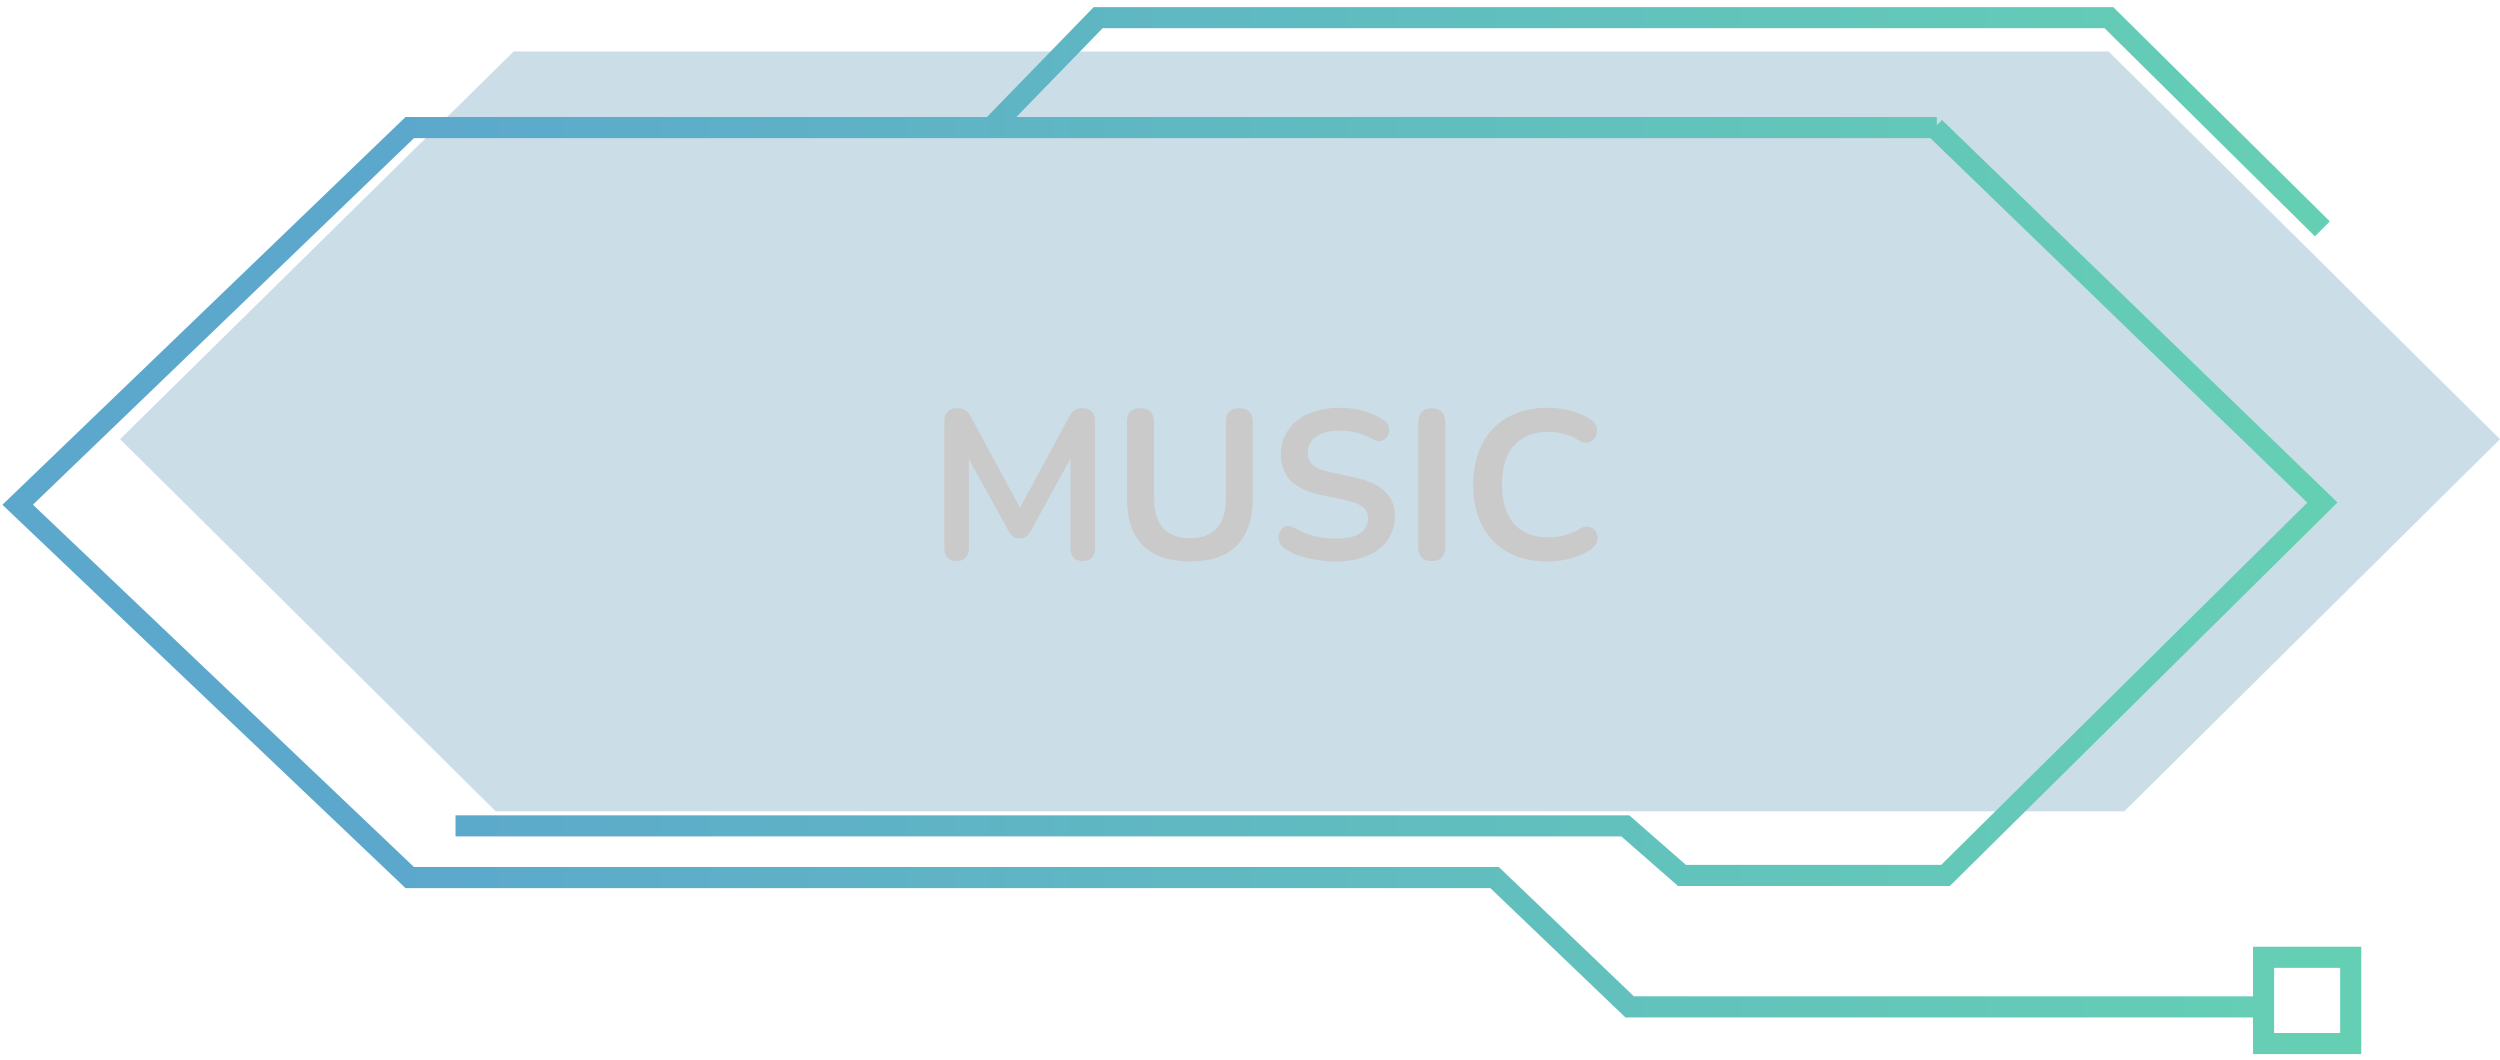 <svg width="283" height="120" viewBox="0 0 283 120" fill="none" xmlns="http://www.w3.org/2000/svg">
<path d="M238.69 5.823H58.149L13.587 49.716L56.112 91.843H240.473L282.998 49.716L238.69 5.823Z" fill="#5190AE" fill-opacity="0.3"/>
<path d="M219.247 14.442H46.386L1.999 57.136L46.386 99.342H169.189L184.478 113.98H256.236M256.236 113.98V108.368H266.1V118.127H256.236V113.98ZM51.565 93.487H183.984L190.396 99.098H220.233L262.894 56.892L219.001 14.442M112.226 14.442L124.309 2H238.728L262.894 25.909" stroke="url(#paint0_linear_1_21)" stroke-width="2.389"/>
<path d="M108.288 63.511C107.84 63.511 107.496 63.383 107.256 63.127C107.016 62.871 106.896 62.519 106.896 62.071V47.647C106.896 47.183 107.024 46.831 107.28 46.591C107.536 46.335 107.888 46.207 108.336 46.207C108.736 46.207 109.048 46.287 109.272 46.447C109.512 46.591 109.728 46.847 109.92 47.215L115.848 58.183H115.08L121.008 47.215C121.2 46.847 121.408 46.591 121.632 46.447C121.856 46.287 122.168 46.207 122.568 46.207C123.016 46.207 123.36 46.335 123.6 46.591C123.84 46.831 123.96 47.183 123.96 47.647V62.071C123.96 62.519 123.84 62.871 123.6 63.127C123.376 63.383 123.032 63.511 122.568 63.511C122.12 63.511 121.776 63.383 121.536 63.127C121.296 62.871 121.176 62.519 121.176 62.071V50.959H121.704L116.664 60.151C116.504 60.423 116.336 60.623 116.16 60.751C115.984 60.879 115.744 60.943 115.44 60.943C115.136 60.943 114.888 60.879 114.696 60.751C114.504 60.607 114.336 60.407 114.192 60.151L109.104 50.935H109.68V62.071C109.68 62.519 109.56 62.871 109.32 63.127C109.096 63.383 108.752 63.511 108.288 63.511ZM134.716 63.559C133.548 63.559 132.516 63.407 131.62 63.103C130.74 62.799 129.996 62.351 129.388 61.759C128.78 61.151 128.324 60.399 128.02 59.503C127.716 58.607 127.564 57.567 127.564 56.383V47.767C127.564 47.239 127.692 46.847 127.948 46.591C128.22 46.335 128.604 46.207 129.1 46.207C129.596 46.207 129.972 46.335 130.228 46.591C130.5 46.847 130.636 47.239 130.636 47.767V56.359C130.636 57.879 130.98 59.023 131.668 59.791C132.372 60.543 133.388 60.919 134.716 60.919C136.044 60.919 137.052 60.543 137.74 59.791C138.428 59.023 138.772 57.879 138.772 56.359V47.767C138.772 47.239 138.9 46.847 139.156 46.591C139.428 46.335 139.812 46.207 140.308 46.207C140.788 46.207 141.156 46.335 141.412 46.591C141.684 46.847 141.82 47.239 141.82 47.767V56.383C141.82 57.951 141.548 59.271 141.004 60.343C140.476 61.415 139.684 62.223 138.628 62.767C137.572 63.295 136.268 63.559 134.716 63.559ZM151.235 63.559C150.531 63.559 149.827 63.503 149.123 63.391C148.419 63.295 147.755 63.143 147.131 62.935C146.507 62.711 145.947 62.439 145.451 62.119C145.163 61.927 144.963 61.695 144.851 61.423C144.739 61.151 144.699 60.887 144.731 60.631C144.779 60.359 144.883 60.127 145.043 59.935C145.219 59.727 145.435 59.599 145.691 59.551C145.947 59.503 146.227 59.575 146.531 59.767C147.235 60.183 147.979 60.487 148.763 60.679C149.547 60.871 150.371 60.967 151.235 60.967C152.499 60.967 153.419 60.759 153.995 60.343C154.571 59.911 154.859 59.359 154.859 58.687C154.859 58.127 154.651 57.687 154.235 57.367C153.835 57.047 153.139 56.783 152.147 56.575L149.507 56.023C147.987 55.703 146.851 55.167 146.099 54.415C145.363 53.647 144.995 52.639 144.995 51.391C144.995 50.607 145.155 49.895 145.475 49.255C145.795 48.615 146.243 48.063 146.819 47.599C147.411 47.135 148.107 46.783 148.907 46.543C149.723 46.287 150.619 46.159 151.595 46.159C152.555 46.159 153.467 46.279 154.331 46.519C155.195 46.759 155.971 47.111 156.659 47.575C156.915 47.751 157.083 47.967 157.163 48.223C157.259 48.479 157.283 48.735 157.235 48.991C157.187 49.231 157.075 49.439 156.899 49.615C156.723 49.791 156.499 49.895 156.227 49.927C155.971 49.959 155.675 49.879 155.339 49.687C154.747 49.351 154.147 49.111 153.539 48.967C152.931 48.823 152.275 48.751 151.571 48.751C150.835 48.751 150.203 48.855 149.675 49.063C149.147 49.271 148.739 49.567 148.451 49.951C148.179 50.319 148.043 50.759 148.043 51.271C148.043 51.847 148.235 52.311 148.619 52.663C149.003 52.999 149.659 53.263 150.587 53.455L153.203 54.007C154.787 54.343 155.963 54.871 156.731 55.591C157.515 56.311 157.907 57.271 157.907 58.471C157.907 59.239 157.747 59.935 157.427 60.559C157.123 61.183 156.675 61.719 156.083 62.167C155.507 62.615 154.811 62.959 153.995 63.199C153.179 63.439 152.259 63.559 151.235 63.559ZM162.079 63.511C161.583 63.511 161.199 63.375 160.927 63.103C160.671 62.815 160.543 62.423 160.543 61.927V47.791C160.543 47.279 160.671 46.887 160.927 46.615C161.199 46.343 161.583 46.207 162.079 46.207C162.575 46.207 162.951 46.343 163.207 46.615C163.479 46.887 163.615 47.279 163.615 47.791V61.927C163.615 62.423 163.487 62.815 163.231 63.103C162.975 63.375 162.591 63.511 162.079 63.511ZM175.189 63.559C173.429 63.559 171.917 63.207 170.653 62.503C169.405 61.783 168.445 60.775 167.773 59.479C167.101 58.167 166.765 56.623 166.765 54.847C166.765 53.519 166.957 52.327 167.341 51.271C167.725 50.199 168.277 49.287 168.997 48.535C169.717 47.767 170.597 47.183 171.637 46.783C172.693 46.367 173.877 46.159 175.189 46.159C176.069 46.159 176.933 46.271 177.781 46.495C178.629 46.719 179.373 47.039 180.013 47.455C180.349 47.663 180.573 47.919 180.685 48.223C180.797 48.511 180.821 48.799 180.757 49.087C180.693 49.359 180.557 49.591 180.349 49.783C180.157 49.975 179.909 50.087 179.605 50.119C179.317 50.135 178.997 50.031 178.645 49.807C178.149 49.487 177.613 49.255 177.037 49.111C176.461 48.967 175.877 48.895 175.285 48.895C174.149 48.895 173.189 49.127 172.405 49.591C171.621 50.055 171.029 50.727 170.629 51.607C170.229 52.487 170.029 53.567 170.029 54.847C170.029 56.111 170.229 57.191 170.629 58.087C171.029 58.983 171.621 59.663 172.405 60.127C173.189 60.591 174.149 60.823 175.285 60.823C175.893 60.823 176.493 60.751 177.085 60.607C177.677 60.447 178.237 60.207 178.765 59.887C179.117 59.679 179.429 59.591 179.701 59.623C179.989 59.639 180.229 59.735 180.421 59.911C180.613 60.087 180.741 60.311 180.805 60.583C180.869 60.839 180.853 61.111 180.757 61.399C180.661 61.671 180.469 61.911 180.181 62.119C179.541 62.583 178.773 62.943 177.877 63.199C176.997 63.439 176.101 63.559 175.189 63.559Z" fill="#CACACA"/>
<defs>
<linearGradient id="paint0_linear_1_21" x1="260.955" y1="60.252" x2="44.301" y2="60.252" gradientUnits="userSpaceOnUse">
<stop stop-color="#65CFB4"/>
<stop offset="1" stop-color="#5CA8CC"/>
</linearGradient>
</defs>
</svg>
